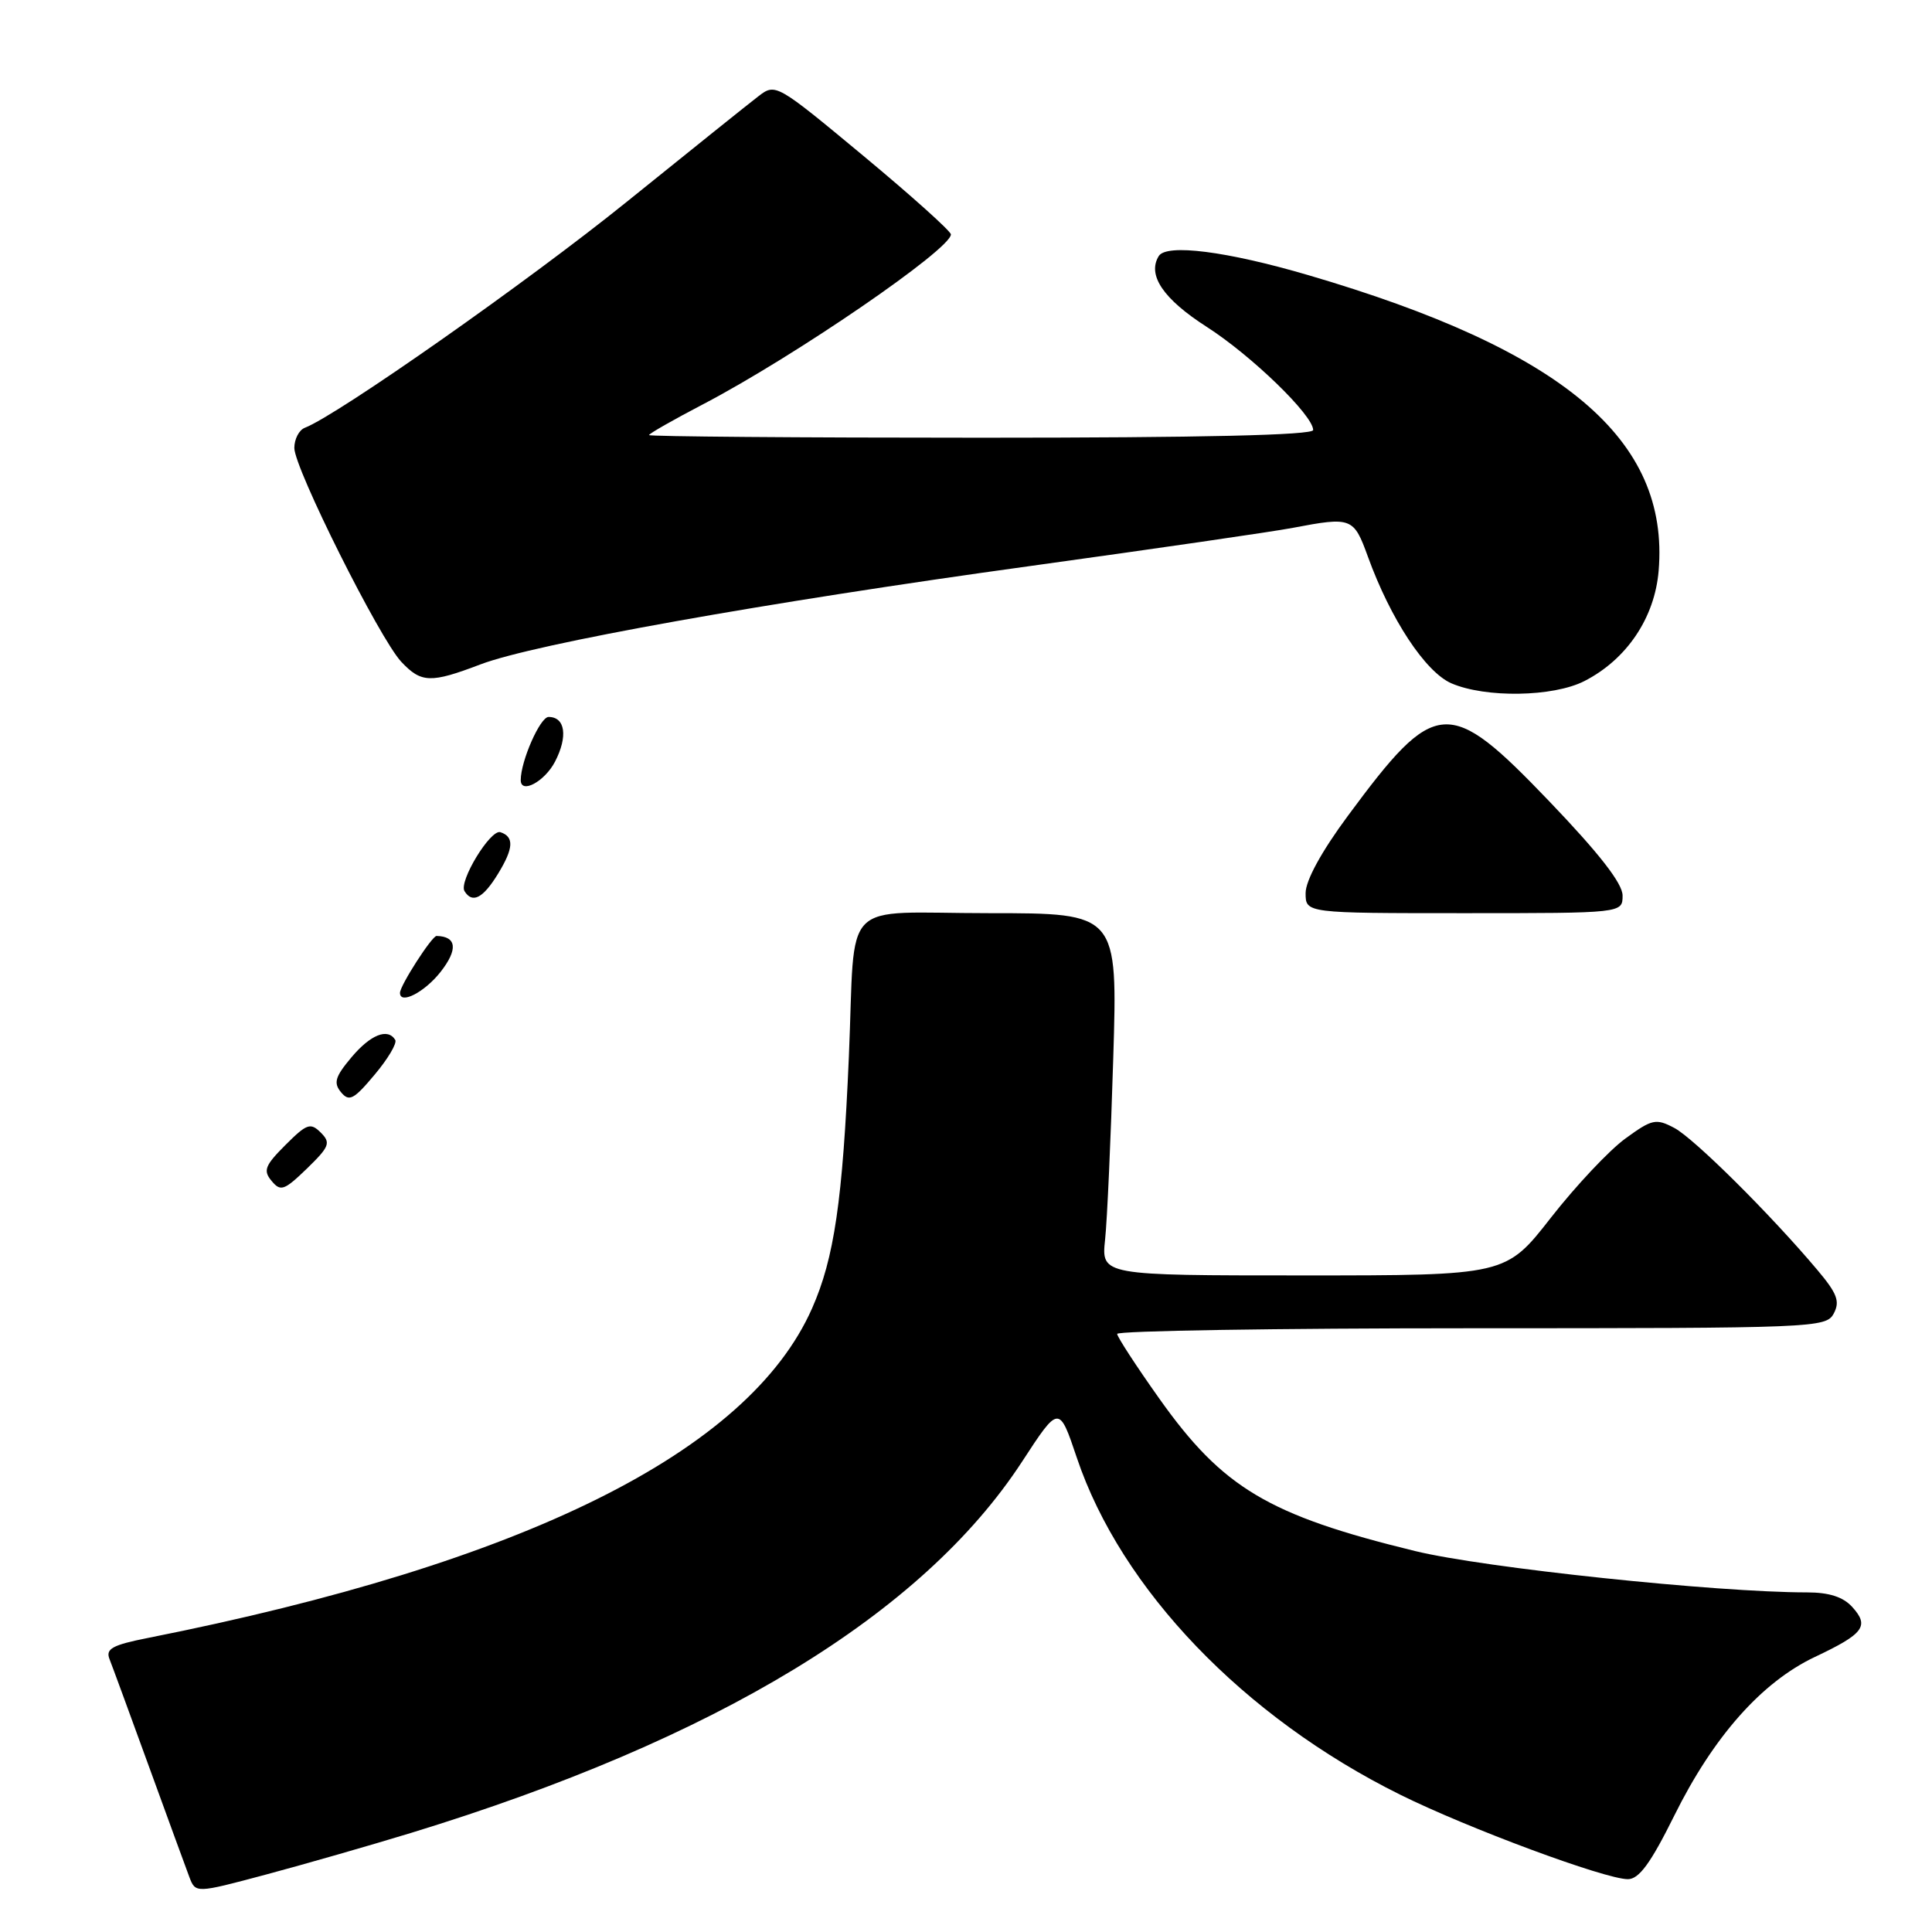 <?xml version="1.0" encoding="UTF-8" standalone="no"?>
<!DOCTYPE svg PUBLIC "-//W3C//DTD SVG 1.1//EN" "http://www.w3.org/Graphics/SVG/1.1/DTD/svg11.dtd" >
<svg xmlns="http://www.w3.org/2000/svg" xmlns:xlink="http://www.w3.org/1999/xlink" version="1.1" viewBox="0 0 256 256">
 <g >
 <path fill="currentColor"
d=" M 54.50 242.86 C 94.97 230.46 122.22 213.91 135.42 193.69 C 140.33 186.16 140.33 186.16 142.69 193.17 C 148.55 210.58 164.80 227.52 185.50 237.79 C 194.46 242.24 212.68 249.00 215.70 249.00 C 217.18 249.00 218.72 246.89 221.83 240.62 C 227.03 230.11 233.43 222.89 240.49 219.55 C 246.98 216.48 247.73 215.47 245.44 212.94 C 244.23 211.60 242.37 211.00 239.42 211.00 C 227.44 211.00 196.62 207.75 187.50 205.52 C 168.07 200.78 162.02 197.17 153.62 185.33 C 150.56 181.02 148.05 177.16 148.03 176.75 C 148.01 176.34 169.13 176.00 194.96 176.00 C 240.53 176.00 241.96 175.94 242.98 174.05 C 243.83 172.45 243.44 171.40 240.83 168.30 C 234.63 160.93 224.47 150.84 221.86 149.46 C 219.42 148.17 218.91 148.28 215.36 150.87 C 213.24 152.41 208.81 157.12 205.51 161.34 C 199.53 169.00 199.53 169.00 172.73 169.00 C 145.93 169.00 145.93 169.00 146.43 164.25 C 146.71 161.64 147.19 150.84 147.51 140.25 C 148.10 121.00 148.10 121.00 131.07 121.00 C 111.04 121.00 113.40 118.59 112.48 140.00 C 111.66 159.06 110.54 166.73 107.60 173.37 C 99.19 192.38 69.49 207.13 19.68 217.02 C 14.88 217.97 13.97 218.47 14.51 219.84 C 14.87 220.75 17.21 227.12 19.71 234.00 C 22.21 240.88 24.63 247.49 25.08 248.69 C 25.91 250.88 25.91 250.88 35.20 248.40 C 40.32 247.03 49.00 244.54 54.50 242.86 Z  M 42.50 150.07 C 41.14 148.72 40.65 148.89 37.82 151.72 C 35.10 154.44 34.84 155.11 35.99 156.48 C 37.18 157.92 37.66 157.75 40.67 154.84 C 43.66 151.93 43.86 151.43 42.50 150.07 Z  M 52.37 137.79 C 51.38 136.18 49.10 137.09 46.56 140.11 C 44.41 142.67 44.16 143.49 45.19 144.73 C 46.26 146.02 46.88 145.70 49.64 142.40 C 51.41 140.30 52.64 138.22 52.37 137.79 Z  M 58.38 128.78 C 60.71 125.80 60.52 124.08 57.85 124.02 C 57.24 124.00 53.00 130.59 53.00 131.56 C 53.00 133.16 56.27 131.47 58.38 128.78 Z  M 215.00 118.66 C 215.00 117.06 211.91 113.09 205.25 106.14 C 191.91 92.23 190.25 92.35 178.61 108.09 C 175.10 112.83 173.00 116.68 173.00 118.34 C 173.00 121.00 173.00 121.00 194.00 121.00 C 215.00 121.00 215.00 121.00 215.00 118.66 Z  M 66.01 115.75 C 68.06 112.39 68.14 110.88 66.31 110.27 C 65.00 109.83 60.76 116.80 61.55 118.08 C 62.59 119.77 64.01 119.03 66.01 115.75 Z  M 73.55 100.91 C 75.27 97.58 74.90 95.00 72.69 95.00 C 71.57 95.00 69.00 100.84 69.00 103.37 C 69.00 105.27 72.18 103.56 73.55 100.91 Z  M 209.93 90.25 C 215.55 87.38 219.26 81.87 219.78 75.62 C 221.22 58.22 207.18 46.37 173.33 36.45 C 162.55 33.29 154.57 32.27 153.54 33.93 C 151.99 36.45 154.14 39.62 159.91 43.32 C 165.84 47.12 174.00 55.03 174.00 56.98 C 174.00 57.66 159.31 58.00 130.00 58.00 C 105.80 58.00 86.00 57.84 86.00 57.65 C 86.00 57.46 89.26 55.60 93.25 53.52 C 105.32 47.20 126.00 33.02 126.00 31.06 C 126.00 30.64 120.78 25.95 114.39 20.64 C 102.89 11.09 102.76 11.01 100.50 12.75 C 99.24 13.71 91.37 20.03 83.00 26.78 C 69.90 37.35 44.73 55.01 40.40 56.68 C 39.63 56.97 39.00 58.18 39.00 59.36 C 39.01 62.07 50.28 84.60 53.17 87.69 C 55.82 90.51 57.06 90.55 63.68 88.03 C 70.86 85.30 101.32 79.85 136.66 74.98 C 153.00 72.72 168.60 70.46 171.32 69.94 C 179.10 68.46 179.37 68.57 181.25 73.75 C 184.25 82.03 188.86 89.03 192.31 90.54 C 196.84 92.50 205.79 92.36 209.93 90.25 Z "/>
</g>
</svg>